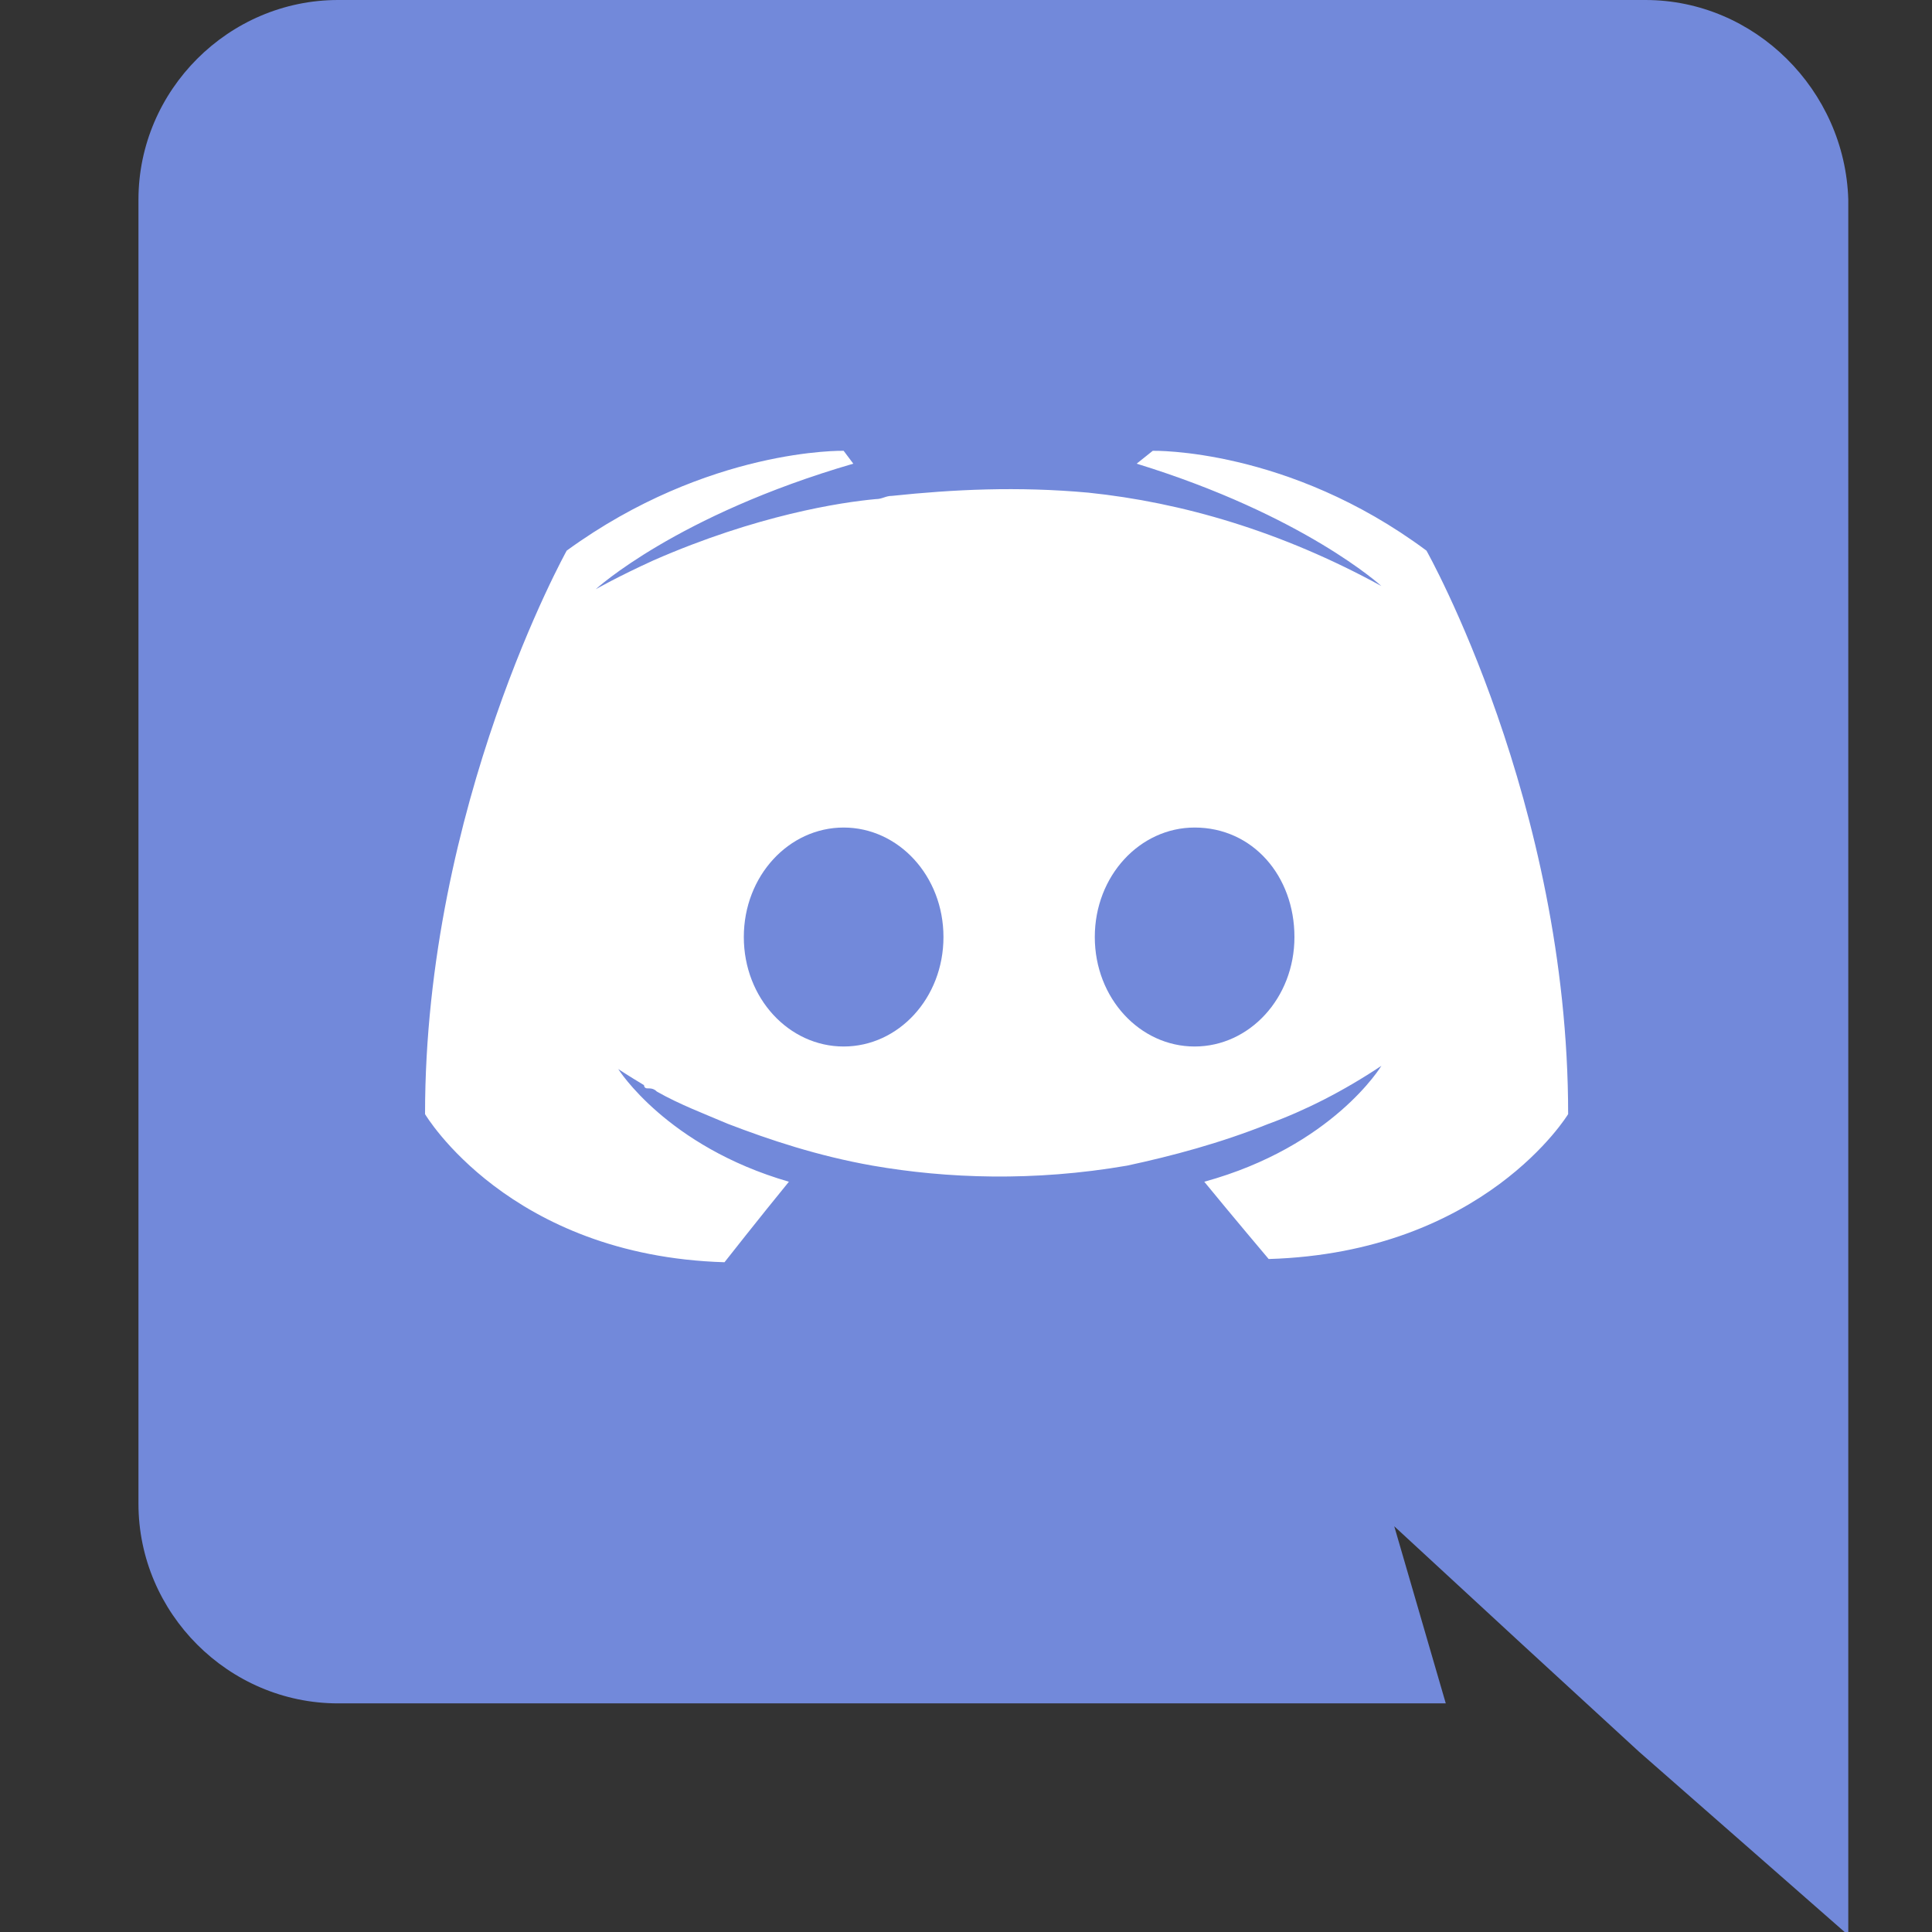 <?xml version="1.0" encoding="utf-8"?>
<svg version="1.1" xmlns="http://www.w3.org/2000/svg" xmlns:xlink="http://www.w3.org/1999/xlink" x="0px" y="0px" viewBox="0 0 60 60">
<rect x="0" y="0" width="60" height="60" fill="#333333" stroke="none"/>
<rect fill="#ffffff" x="10.2" y="9.2" width="43.2" height="35.3"/>
<g transform="translate(15, 13)">
	<path fill="#7289DA" d="M11.2,12.7c-1.7,0-3.1,1.5-3.1,3.4c0,1.9,1.4,3.4,3.1,3.4c1.7,0,3.1-1.5,3.1-3.4
		C14.3,14.2,12.9,12.7,11.2,12.7z M22.1,12.7c-1.7,0-3.1,1.5-3.1,3.4c0,1.9,1.4,3.4,3.1,3.4c1.7,0,3.1-1.5,3.1-3.4
		C25.2,14.2,23.9,12.7,22.1,12.7z"/>
	<path fill="#7289DA" d="M36.1-13H-4.5c-3.4,0-6.2,2.8-6.2,6.2v40.5c0,3.4,2.8,6.2,6.2,6.2h34.4l-1.6-5.5l3.9,3.6l3.7,3.4l6.5,5.7
		V-6.8C42.3-10.2,39.5-13,36.1-13z M24.4,26.1c0,0-1.1-1.3-2-2.4c4-1.1,5.5-3.6,5.5-3.6c-1.2,0.8-2.4,1.4-3.5,1.8
		c-1.5,0.6-3,1-4.4,1.3c-2.9,0.5-5.6,0.4-7.9,0c-1.7-0.3-3.2-0.8-4.5-1.3c-0.7-0.3-1.5-0.6-2.2-1c-0.1-0.1-0.2-0.1-0.3-0.1
		c-0.1,0-0.1-0.1-0.1-0.1c-0.5-0.3-0.8-0.5-0.8-0.5s1.5,2.4,5.3,3.5c-0.9,1.1-2,2.5-2,2.5c-6.7-0.2-9.3-4.6-9.3-4.6
		c0-9.6,4.4-17.5,4.4-17.5C7,0.9,11.2,1,11.2,1l0.3,0.4c-5.5,1.6-8,3.9-8,3.9s0.7-0.4,1.8-0.9c3.2-1.4,5.8-1.8,6.9-1.9
		c0.2,0,0.3-0.1,0.5-0.1c1.9-0.2,3.9-0.3,6.1-0.1c2.9,0.3,6,1.2,9.1,2.9c0,0-2.4-2.2-7.6-3.8L20.8,1c0,0,4.2-0.1,8.5,3.1
		c0,0,4.4,7.8,4.4,17.5C33.7,21.6,31.1,25.9,24.4,26.1L24.4,26.1z"/>
</g>
</svg>
